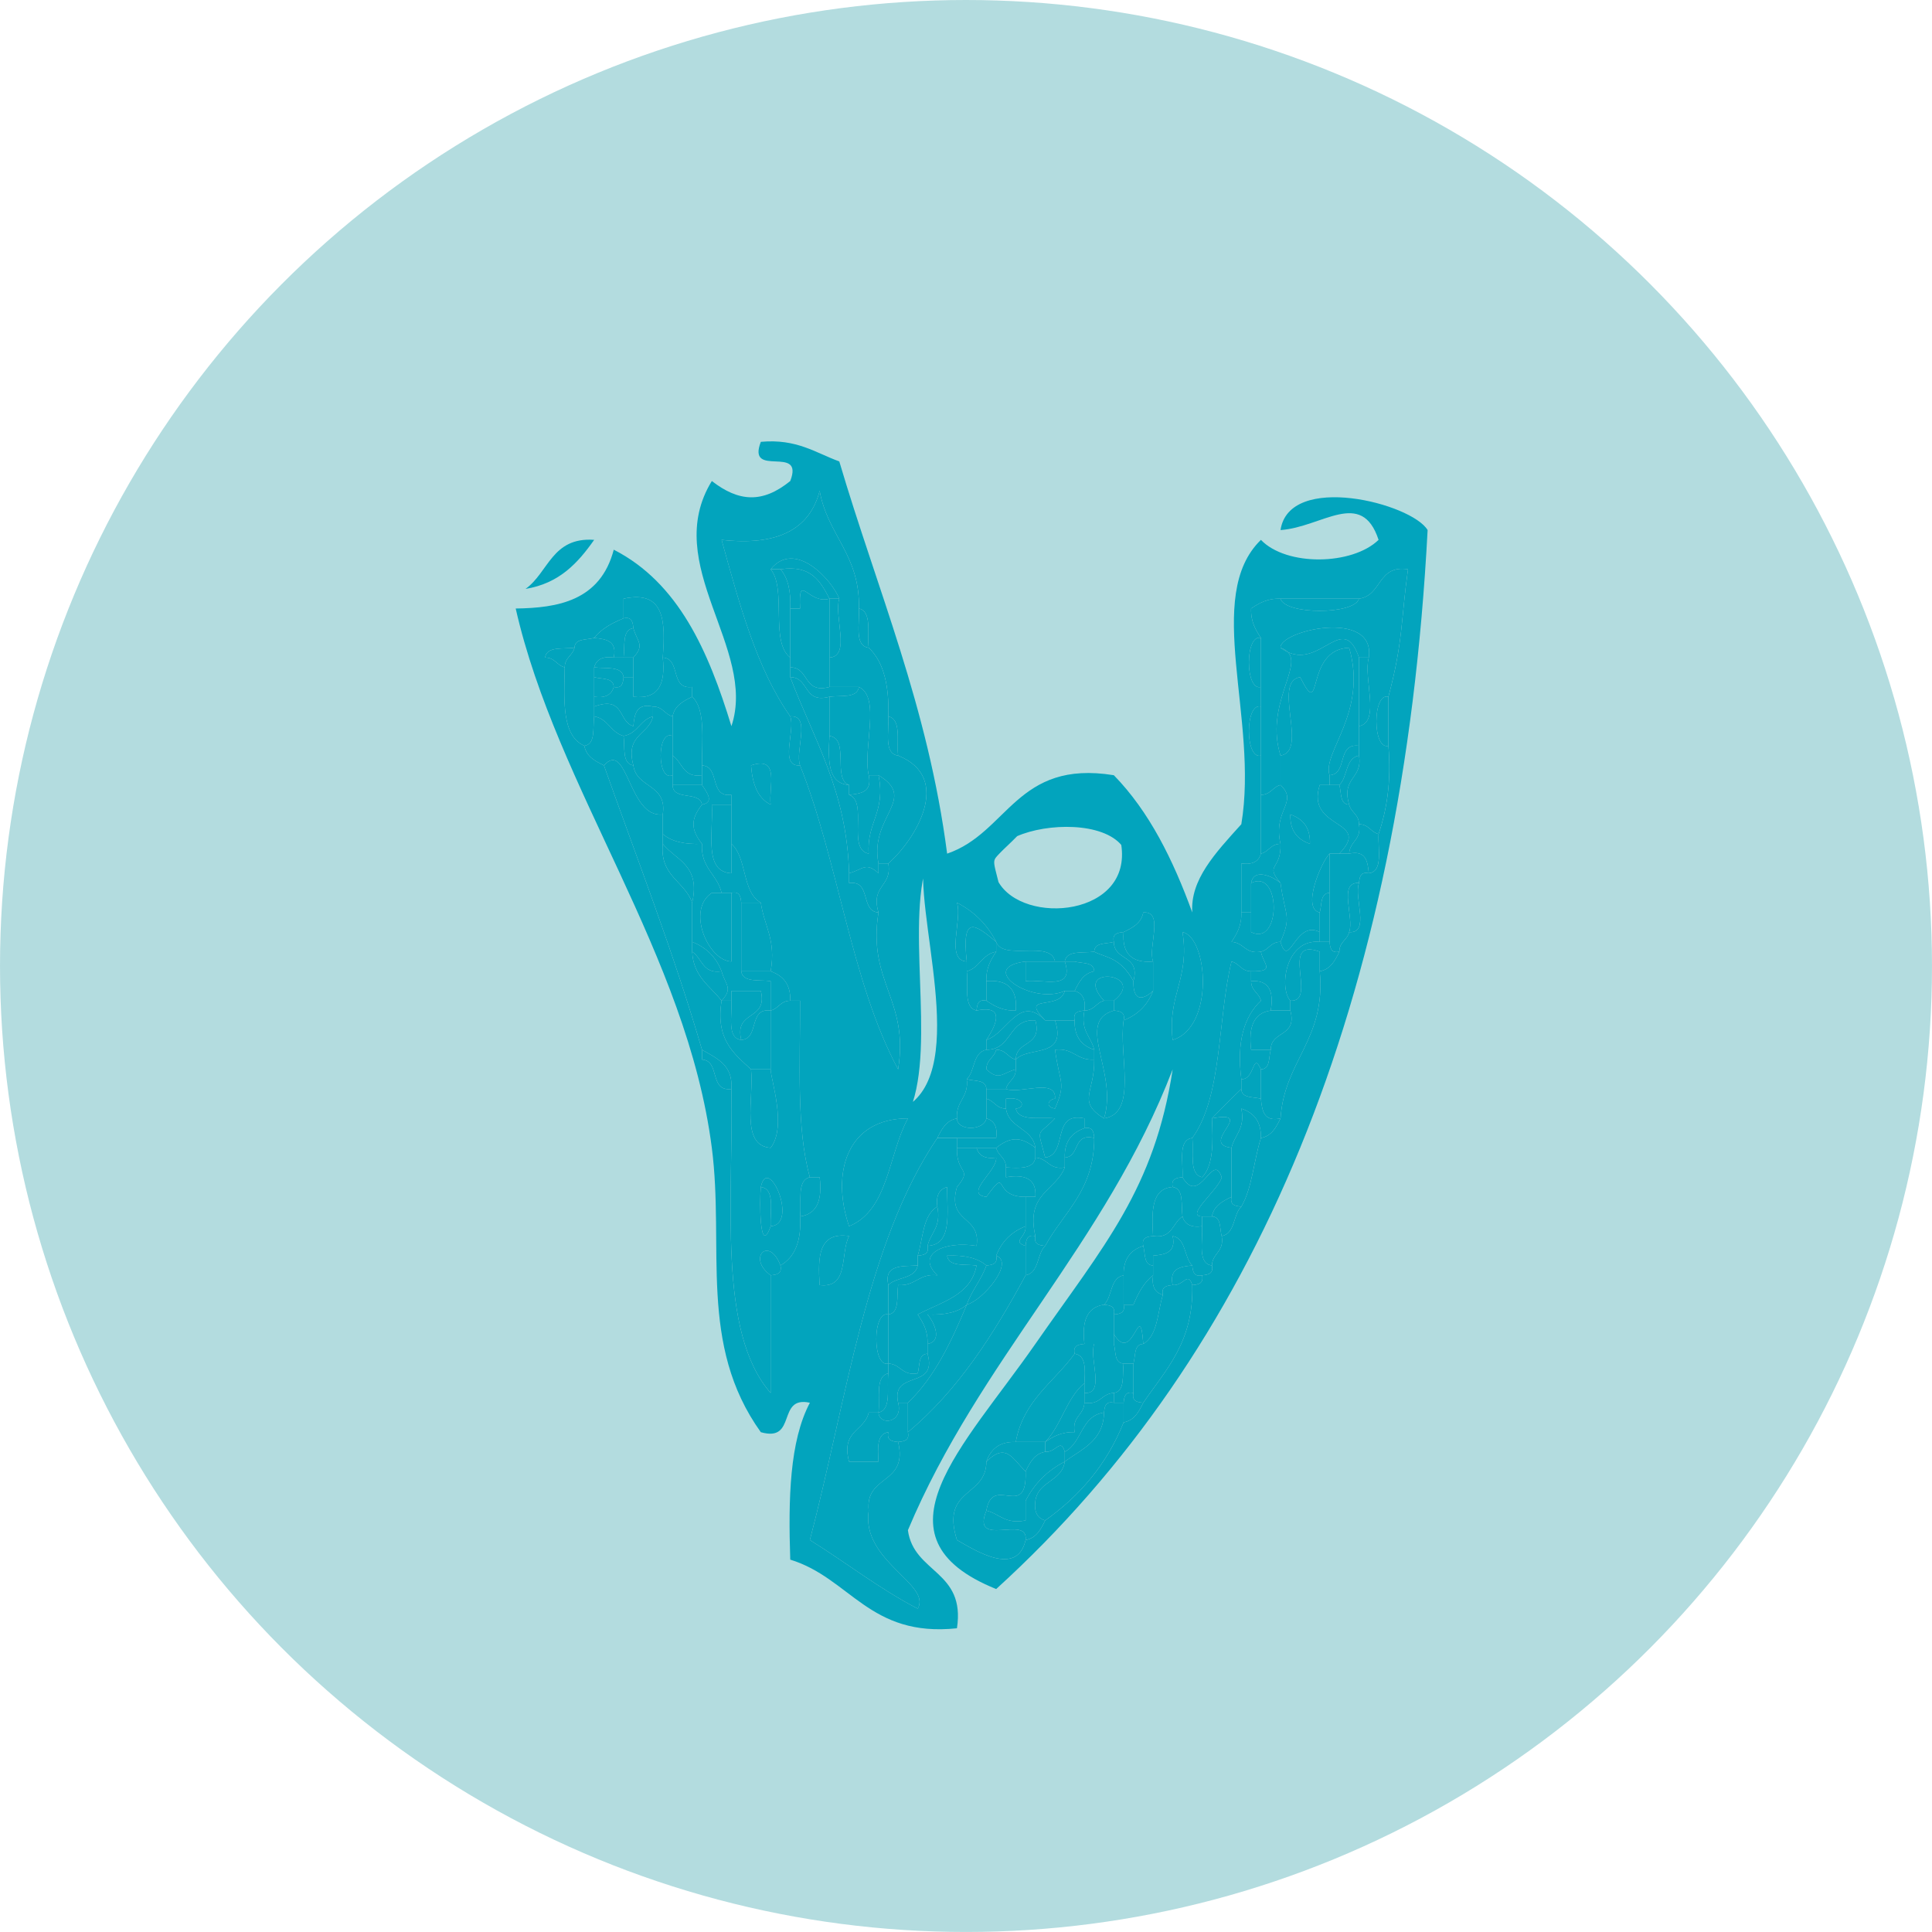 <?xml version="1.0" encoding="utf-8"?>
<!-- Generator: Adobe Illustrator 14.0.0, SVG Export Plug-In . SVG Version: 6.00 Build 43363)  -->
<!DOCTYPE svg PUBLIC "-//W3C//DTD SVG 1.1//EN" "http://www.w3.org/Graphics/SVG/1.1/DTD/svg11.dtd">
<svg version="1.1" id="porifera" xmlns="http://www.w3.org/2000/svg" xmlns:xlink="http://www.w3.org/1999/xlink" x="0px" y="0px"
	 width="389.391px" height="389.387px" viewBox="0 0 389.391 389.387" enable-background="new 0 0 389.391 389.387"
	 xml:space="preserve">
<g id="Shape_64_copy_29">
	<g>
		<circle fill-rule="evenodd" clip-rule="evenodd" fill="#B3DCDF" cx="194.695" cy="194.693" r="194.693"/>
	</g>
</g>
<path display="none" fill-rule="evenodd" clip-rule="evenodd" fill="#02A4BD" d="M261.779,97.637
	c3.875,2.259,8.305,4.582,10.375,7.383c1.49,2.019,2.275,4.493,2.713,6.843c0.418,1.901,0.857,3.801,1.281,5.718
	c0.316,5.743-2.125,10.959-4.58,17.543c-0.99,2.675-2.598,6.342-4.441,8.933c-2.459,3.397-4.707,7.778-7.252,10.579
	c-0.912,1.49-1.836,2.972-2.752,4.441c-1.299,1.541-2.131,2.126-3.438,3.49c-0.705,0.956-1.41,1.913-2.123,2.879
	c-1.521,1.549-3.295,1.858-4.91,2.744c-1.104,0.597-1.578,1.877-2.645,2.836c-1.115,0.993-2.75,1.244-4.012,2.588
	c-1.314,1.408-1.318,3.231-1.199,4.378c0.291,2.994,1.463,6.42,1.52,9.729c0.096,2.552-0.703,7.522,0.615,9.458
	c2.018-4.813,7.666,3.393,10.434-0.867c-0.176-1.257-0.338-2.51-0.521-3.757c-0.758-1.385-1.781-1.239-1.771-2.842
	c0.098-0.082,0.188-0.153,0.271-0.244c0.297-0.107,0.584-0.202,0.895-0.3c1.58,0.888,3.059,1.608,4.098,2.83
	c2.295,2.712,3.746,7.441,8.283,3.665c0.852-0.886,1.689-1.747,2.541-2.633c0.49-1.146,2.08-2.936,2.412-4.08
	c0.172-0.632-0.133-1.356,0.451-1.947c0.576-0.659,1.109-0.608,1.846-0.563c0.494,0.433,0.727,0.835,0.691,1.391
	c-0.146,4.921-6.613,11.316-3.09,15.256c4.182,4.609,11.006-2.791,14.52,3.887c-0.156,0.314-0.293,0.654-0.455,0.979
	c-0.381,0.383-0.367,0.359-0.865,0.301c-0.898-0.219-1.354-0.876-1.92-1.398c-1.184,0.609-2.367-0.028-3.535,0.388
	c-0.914,0.599-1.834,1.228-2.729,1.82c-0.717,0.184-1.428,0.356-2.115,0.542c-1.281,0.899-2.547,1.802-3.811,2.727
	c-2.236,1.721-2.766,4.619-4.885,6.861c-4.502,4.763-14.596,14.006-19.338,14.057c-1.525,0.02-5.059-2.318-6.178-3.511
	c-0.758-0.775-0.395-1.84-0.947-2.621c-0.756-0.726-1.512-1.452-2.283-2.177c-1.705-3.581-3.387-7.149-5.092-10.73
	c-0.797-2.03-0.727-5.873-2.943-7.372c-3.641,1.701-5.928,5.622-8.805,10.487c-0.801,1.354-1.613,2.729-2.414,4.083
	c-1.586,1.495-3.16,2.998-4.725,4.505c-1.004,1.28-2.01,2.587-3.006,3.872c-2.506,2.309-6.273,5.68-7.953,9.073
	c2.643,2.262,6.762,1.705,9.465,2.146c10.387,1.696,21.42,4.88,22.924,15.769c0.285,2.184,1.301,5.685-0.957,8.373
	c-1.322,1.527-2.926,2.281-4.25,3.415c4.426,0.403,10.016,1.898,13.963,0.394c2.586-0.968,5.477-4.486,8.26-4.603
	c2.941-0.148,4.248,3.742,3.201,5.748c-0.793,0.495-1.475,0.593-2.307,0.833c-0.889-0.524-0.809-0.819-1.223-1.408
	c-1.174,1.429-2.727,5.268-1.961,6.563c1.213,2.433,5.551,2.299,7.617,2.288c5.168-0.035,10.115-0.011,15.441,0.188
	c1.855,0.052,2.855-1.321,5.105-0.009c0.246,0.35,0.33,0.447,0.318,0.861c0.074,0.4,0.025,0.56-0.258,1.097
	c-1.613,0.807-2.705,0.458-4.5,0.646c-2.693,0.279-5.564,0.86-8.32,1.273c-3.414,0.524-7.754,3.403-10.76,5.354
	c-0.785,0.535-2.303,1.992-2.346,3.278c-0.063,3.38,5.234,7.401,9.053,9.627c0.092,0.476,0.174,0.943,0.26,1.403
	c-0.189,0.744-0.49,0.831-1.012,1.054c-1.34-0.293-2.717-1.498-4.436-2.078c-2.1-0.693-4.324-1.572-6.736-2.328
	c-2.814-0.884-5.572-0.656-8.271-1.178c-1.795-0.343-4.086-2.274-5.854-2.212c-0.979,0.046-1.852,0.625-2.783,0.993
	c-1.775,0.308-3.578,0.613-5.361,0.934c-5.479,0.612-11.148,0.256-16.609,0.787c-4.211,0.443-7.664,1.771-12.195,2.023
	c-5.997,0.326-12.29,0.208-18.232-0.589c-3.483-0.783-6.976-1.551-10.466-2.32c-5.4-0.867-12.528-5.938-15.563-10.04
	c-0.899-0.752-1.778-1.505-2.675-2.255c-2.796-3.586-5.094-10.327-0.4-15.398c1.182-1.282,2.679-2.363,3.898-3.342
	c-0.152-0.09-0.324-0.191-0.5-0.295c-1.139-0.395-2.284-0.807-3.435-1.207c-1.179-1.038-2.732-2.395-4.559-2.976
	c-4.184-1.317-7.686-0.642-11.682-2.615c-0.658-0.342-0.733-1.135-1.003-1.578c-0.42-0.371-0.824-0.767-1.255-1.146
	c-0.249-1.429-0.492-2.865-0.75-4.298c-1.855-4.28-5.826-7.671-7.885-11.838c-0.134,0.016-0.279,0.023-0.436,0.025
	c-2.85,2.182-12.113,2.493-16.537-1.37c-2.083-1.809-3.001-3.709-4.489-5.681c-1.437-1.926-1.528-4.038-2.336-6.075
	c-0.865-1.807-1.728-3.597-2.6-5.393c-2.033-5.084-1.114-13.761-0.639-19.657c0.332-1.224,0.631-2.468,0.947-3.715
	c-0.034-1.159-0.071-2.335-0.127-3.508c0.945-5.37-0.548-9.31,0.231-14.323c0.338-2.312,2.862-3.177,4.613-1.548
	c3-5.339,4.576-7.293,8.834-9.114c1.693-3.257,2.219-6.285,2.501-9.112c1.194-0.963,3.075-0.741,3.873,0.917
	c-0.995,2.421-0.451,4.88-0.666,7.17c3.281,1.256,6.6,3.638,8.589,6.188c0.899,1.141,1.99,3.52,3.396,4.067
	c1.03-0.499,2.039-0.993,3.068-1.495c2.149-1.365,3.408-4.443,6.403-2.673c0.779,1.134,1.193,2.174,1.1,3.522
	c-0.217,0.152-0.449,0.279-0.67,0.445c-0.44-0.152-0.812-0.26-1.175-0.146c-1.399,2.15-2.815,4.309-4.213,6.462
	c2.174,2.049,3.171,4.636,4.873,6.876c0.09-0.044,0.153-0.098,0.229-0.147c1.349-1.465,4.59-8.345,4.635-9.925
	c0.646-0.727,1.288-1.439,1.951-2.141c0.276-1.1,0.537-2.176,0.811-3.248c0.938-0.74,1.881-1.463,2.81-2.192
	c0.85-0.933-0.07-3.205,0.72-3.987c1.156-1.19,2.454-2.513,3.656-3.626c1.017-0.927,0.413-2.174,0.992-2.863
	c1.142-0.666,2.253-1.333,3.39-1.989c1.298-1.323,0.057-3.101,1.304-4.313c0.48-0.262,0.971-0.537,1.44-0.804
	c0.281-0.475,0.566-0.958,0.847-1.433c0.69-0.402,1.712-0.283,2.361-0.96c0.929-0.935,0.623-1.629,1.566-2.648
	c0.026-0.357,0.044-0.706,0.062-1.053c2.278-1.557,5.07-1.98,6.999-3.443c0.985-0.745,1.297-2.619,2.393-3.548
	c0.835-0.755,1.952-0.639,2.848-2.046c-7.298-1.114-12.158-4.505-13.825-11.339c1.37-2.108,2.846-6.398,5.583-7.574
	c1.368-0.594,3.482,0.048,5.088,0.262c1.107-0.187,2.215-0.343,3.33-0.513c2.007-0.043,4.369,0.212,6.346,0.429
	c0.741,0.222,1.49,0.432,2.242,0.641c0.814-0.111,1.594-0.243,2.408-0.355c1.945,0.324,3.109,1.497,4.671,0.703
	c2.264-1.142,5.316-3.69,7.396-5.969c1.389-1.504,0.709-3.151,3.203-3.754c1.502,0.812,2.006,2.015,1.289,3.384
	c-1.949,0.845-2.508,3.929-2.48,5.834c0.646,0.382,0.828,0.365,1.307,0.349c0.813-1.11,1.615-2.257,2.412-3.395
	c0.854-0.68,1.803-0.539,2.729-1.552c1.65-1.895,1.932-4.114,3.654-5.969c2.592-2.803,4.607-5.37,7.232-7.563
	c1.102-0.941,2.494-0.63,3.857-1.169c1.23-0.659,2.439-1.304,3.641-1.963c1.652-0.552,3.309-1.085,4.955-1.626
	c0.506-0.621,1.008-1.229,1.51-1.868c1.518-1.536,3.311-2.91,5.158-3.13c1.109-0.137,2.641-0.061,3.807,0.316
	c0.646,0.382,1.293,0.765,1.93,1.142c0.627-0.192,1.236-0.377,1.869-0.548c1.719-0.138,3.443-0.258,5.162-0.397
	C251.998,95.786,256.417,97.023,261.779,97.637z"/>
<g id="XMLID_2_">
	<path fill="#02A4BD" d="M273.9,120.663c4.657-0.607,3.675-6.861,9.879-5.928c-1.456,10.408-0.961,14.535-3.95,25.692
		c-3.229-0.89-3.229,10.776,0,9.886c0.608,7.193-0.317,12.86-1.979,17.785c-1.597-0.375-1.972-1.985-3.95-1.979
		c0.008-1.979-1.604-2.353-1.979-3.95c-1.632-5.589,2.784-5.123,1.979-9.886c0-0.657,0-1.314,0-1.971c0-1.322,0-2.636,0-3.957
		c4.417-0.848,0.799-9.737,1.979-13.829c1.393-9.921-18.032-5.427-17.792-1.979c0.516,0.389,1.018,0.678,1.505,0.897
		c2.854,3.066-4.663,10.79-1.505,20.838c0,1.979,0,3.957,0,5.929c-1.597,0.381-1.965,1.985-3.95,1.979c0-2.636,0-5.271,0-7.907
		c0-3.293,0-6.585,0-9.878c0-1.314,0-2.636,0-3.95c0-3.293,0-6.593,0-9.886c-1.046-1.59-2.063-3.208-1.979-5.929
		c1.59-1.045,3.208-2.063,5.929-1.979C258.969,123.928,273.024,123.928,273.9,120.663z"/>
	<path fill="#02A4BD" d="M279.829,140.427c0,3.293,0,6.593,0,9.886C276.6,151.203,276.6,139.537,279.829,140.427z"/>
	<path fill="#02A4BD" d="M277.85,168.098c-0.162,3.13,0.954,7.54-1.972,7.907c-0.226-2.417-0.593-4.685-3.957-3.957
		c0.113-2.522,2.537-2.735,1.979-5.929C275.878,166.113,276.253,167.724,277.85,168.098z"/>
	<path fill="#02A4BD" d="M258.086,130.549c-0.24-3.448,19.185-7.942,17.792,1.979c-0.664,0-1.321,0-1.979,0
		c-3.144-9.221-7.581,1.964-14.309-1.081C259.246,131.079,258.757,130.782,258.086,130.549z"/>
	<path fill="#02A4BD" d="M273.9,132.527c0.657,0,1.314,0,1.979,0c-1.18,4.091,2.438,12.98-1.979,13.829
		C273.9,141.749,273.9,137.134,273.9,132.527z"/>
	<path fill="#02A4BD" d="M275.878,176.005c-1.682-0.368-1.865,0.77-1.979,1.971c-4.289-0.332-0.896,7.01-1.979,9.886
		c-0.374,1.598-1.979,1.965-1.979,3.95c-1.674,0.367-1.858-0.771-1.971-1.979c0-3.293,0-6.586,0-9.879c0-2.635,0-5.271,0-7.907
		c0.657,0,1.314,0,1.971,0c0.665,0,1.322,0,1.979,0C275.286,171.32,275.653,173.589,275.878,176.005z"/>
	<path fill="#02A4BD" d="M273.9,166.12c0.559,3.194-1.865,3.406-1.979,5.929c-0.656,0-1.313,0-1.979,0
		c6.721-6.946-6.86-4.749-3.949-13.835c0.657,0,1.321,0,1.979,0s1.314,0,1.971,0c0.445,1.541,0.057,3.9,1.979,3.957
		C272.296,163.767,273.908,164.141,273.9,166.12z"/>
	<path fill="#02A4BD" d="M273.9,152.284c0.806,4.763-3.61,4.296-1.979,9.886c-1.922-0.057-1.533-2.417-1.979-3.957
		C271.646,156.623,271.124,152.8,273.9,152.284z"/>
	<path fill="#02A4BD" d="M273.9,150.313c0,0.657,0,1.314,0,1.971c-2.776,0.516-2.254,4.339-3.957,5.929c-0.656,0-1.313,0-1.971,0
		c0-0.657,0-1.314,0-1.972C271.703,156.022,269.342,149.705,273.9,150.313z"/>
	<path fill="#02A4BD" d="M273.9,146.356c0,1.321,0,2.635,0,3.957c-4.558-0.608-2.197,5.709-5.928,5.928
		c-1.555-4.543,7.737-12.606,3.949-25.692c-9.144,0.332-5.179,15.284-9.878,5.928c-5.71,0.876,1.752,14.931-3.957,15.807
		c-3.158-10.048,4.359-17.771,1.505-20.838c6.728,3.045,11.165-8.14,14.309,1.081C273.9,137.134,273.9,141.749,273.9,146.356z"/>
	<path fill="#02A4BD" d="M258.086,120.663c5.271,0,10.543,0,15.813,0C273.024,123.928,258.969,123.928,258.086,120.663z"/>
	<path fill="#02A4BD" d="M271.921,187.862c1.082-2.876-2.311-10.218,1.979-9.886C272.819,180.853,276.211,188.194,271.921,187.862z"
		/>
	<path fill="#02A4BD" d="M158.835,178.224c-0.035,0.155-0.063,0.304-0.092,0.445C158.771,178.521,158.8,178.373,158.835,178.224z
		 M159.478,174.995c0.007-0.05,0.021-0.099,0.028-0.142C159.5,174.896,159.485,174.938,159.478,174.995z M158.27,181.036
		c-0.007,0.043-0.014,0.078-0.021,0.106C158.256,181.114,158.263,181.079,158.27,181.036z M159.457,175.101
		c-0.014,0.07-0.035,0.155-0.049,0.247C159.422,175.256,159.443,175.171,159.457,175.101z M158.524,179.751
		c0.021-0.106,0.042-0.213,0.07-0.326C158.566,179.538,158.545,179.651,158.524,179.751z M159.344,175.659
		c-0.021,0.106-0.042,0.219-0.07,0.346C159.301,175.885,159.323,175.765,159.344,175.659z M277.85,108.806
		c-3.434-10.43-11.404-2.551-19.764-1.971c1.745-11.688,26.406-5.413,29.649,0c-5.01,95.124-34.511,165.751-86.956,213.433
		c-25.947-10.479-6.543-28.646,7.9-49.406c13.85-19.884,23.996-31.232,27.671-55.335c-13.518,35.239-38.956,58.543-53.363,92.885
		c1.18,8.705,11.659,8.104,9.885,19.764c-17.687,1.873-21.495-10.126-33.599-13.835c-0.403-12.26-0.148-23.863,3.957-31.621
		c-6.755-1.478-2.516,8.034-9.886,5.936c-12.677-17.673-7.292-37.225-9.878-57.313c-5.031-39.098-31.296-72.365-39.528-108.699
		c8.416-0.113,17.051-1.505,19.764-11.857c13.072,6.692,19.086,20.442,23.714,35.571c5.25-15.687-14.288-32.568-3.95-49.407
		c5.377,4.155,10.154,4.586,15.807,0c2.904-7.511-8.833-0.389-5.929-7.9c7.243-0.657,10.981,2.19,15.814,3.95
		c7.66,25.933,17.877,49.315,21.735,79.049c12.288-4.183,13.941-18.994,33.6-15.807c7.151,7.335,11.942,17.043,15.808,27.664
		c-0.432-6.593,4.593-11.928,9.885-17.786c3.555-21.233-7.723-45.972,3.95-57.313C259.259,114.169,272.537,113.964,277.85,108.806z
		 M283.779,114.735c-6.204-0.933-5.222,5.321-9.879,5.928c-5.271,0-10.542,0-15.813,0c-2.721-0.084-4.339,0.933-5.929,1.979
		c-0.085,2.721,0.933,4.339,1.979,5.929c-3.229-0.89-3.229,10.776,0,9.886c0,1.314,0,2.635,0,3.95c-3.229-0.89-3.229,10.769,0,9.878
		c0,2.636,0,5.271,0,7.907c0,3.957,0,7.907,0,11.857c-0.438,1.541-1.653,2.296-3.95,1.979c0,3.293,0,6.585,0,9.878
		c0.085,2.721-0.933,4.339-1.979,5.929c2.53,0.112,2.735,2.536,5.929,1.979c0.431,2.487,3.081,4.042-1.979,3.95
		c-1.979,0.007-2.353-1.598-3.95-1.972c-2.84,11.652-1.815,27.169-7.906,35.571c-2.926,0.367-1.81,4.776-1.972,7.906
		c-1.209,0.113-2.347,0.297-1.979,1.972c-4.325,0.297-4.247,4.981-3.95,9.886c-1.208,0.113-2.346,0.297-1.979,1.979
		c-2.487,0.806-4.042,2.544-3.957,5.929c-2.777,0.516-2.247,4.331-3.95,5.928c-3.477,0.474-4.501,3.399-3.95,7.9
		c-1.208,0.113-2.339,0.297-1.979,1.979c-4.141,5.745-10.365,9.398-11.856,17.785c-3.399-0.105-5.066,1.526-5.929,3.957
		c-0.007,7.236-9.25,5.243-5.929,15.808c3.548,1.999,12.133,7.561,13.836,0c2.212-0.417,3.073-2.19,3.95-3.95
		c6.938-4.918,12.429-11.292,15.807-19.764c2.219-0.417,3.081-2.19,3.957-3.957c4.529-6.664,10.189-12.204,9.879-23.715
		c1.208-0.105,2.339-0.289,1.979-1.971c1.208-0.113,2.339-0.297,1.979-1.979c0.105-2.53,2.529-2.735,1.971-5.929
		c2.777-0.516,2.255-4.339,3.957-5.929c2.19-3.738,2.516-9.334,3.95-13.835c2.219-0.417,3.074-2.191,3.95-3.95
		c0.771-11.752,9.193-15.85,7.907-29.649c2.219-0.418,3.08-2.191,3.949-3.95c0-1.985,1.604-2.353,1.979-3.95
		c4.29,0.332,0.897-7.01,1.979-9.886c0.113-1.201,0.297-2.339,1.979-1.971c2.926-0.368,1.81-4.777,1.972-7.907
		c1.661-4.925,2.587-10.592,1.979-17.785c0-3.293,0-6.593,0-9.886C282.818,129.27,282.323,125.143,283.779,114.735z
		 M236.351,209.598c8.479-2.579,7.08-20.725,1.979-21.735C239.856,197.288,235.234,200.582,236.351,209.598z M232.401,199.719
		c0-1.979,0-3.956,0-5.928c-1.088-2.876,2.304-10.218-1.979-9.886c-0.417,2.219-2.197,3.081-3.957,3.957
		c-1.201,0.113-2.339,0.297-1.972,1.972c-1.533,0.444-3.9,0.056-3.957,1.979c-2.324,0.311-5.604-0.339-5.929,1.979
		c-0.657,0-1.313,0-1.971,0c-0.834-4.438-10.486-0.057-11.857-3.957c-1.788-3.483-4.424-6.12-7.907-7.899
		c1.138,3.469-2.388,11.609,1.979,11.856c0,0.657,0,1.313,0,1.972c0.333,2.96-0.706,7.299,1.972,7.907
		c6.578-1.357,3.187,4.084,1.979,5.928c0,0.657,0,1.322,0,1.979c-2.777,0.516-2.254,4.332-3.95,5.929
		c0.438,3.738-2.232,4.359-1.979,7.907c-2.219,0.417-3.081,2.19-3.957,3.95c-14.358,21.212-18.273,52.868-25.685,81.027
		c7.313,4.543,13.934,9.779,21.735,13.835c2.877-4.938-11.433-9.581-9.878-19.764c-0.756-7.342,8.006-5.165,5.928-13.836
		c1.201-0.112,2.34-0.297,1.973-1.971c10.055-8.395,17.255-19.645,23.721-31.621c2.776-0.517,2.247-4.339,3.95-5.929
		c3.73-6.812,9.899-11.186,9.878-21.742c-0.105-1.209-0.29-2.339-1.972-1.979c0-0.657,0-1.314,0-1.972
		c-6.733-1.463-3.257,7.278-7.906,7.899c-1.646-6.338-1.683-4.091,1.979-7.899c-2.961-0.34-7.293,0.706-7.907-1.979
		c2.077-0.106,1.555-2.53-1.979-1.979c0,0.664,0,1.321,0,1.979c-1.979,0.007-2.354-1.604-3.95-1.979c0-0.657,0-1.314,0-1.972
		c1.314,0,2.636,0,3.95,0c2.876,1.081,10.218-2.311,9.886,1.972c-1.103-0.007-2.247,1.604,0,1.979c2.282-5.356,0.953-4.918,0-11.857
		c3.73-0.445,4.359,2.227,7.899,1.979c0.12,6.678-3.562,8.43,1.979,11.857c6.89-1.018,2.897-12.917,3.95-19.764
		C229.313,204.539,231.292,202.566,232.401,199.719z M200.78,177.977c5.307,9.306,28.074,7.25,25.686-7.9
		c-4.056-4.953-15.454-4.748-21.735-1.979C199.23,175.36,199.296,171.893,200.78,177.977z M182.988,223.434
		c13.291-8.211,1.264-40.087,3.956-51.385C181.595,185.149,188.245,210.24,182.988,223.434z M179.037,174.027
		c5.385-4.699,13.172-17.234,1.979-21.743c-0.338-2.954,0.707-7.292-1.979-7.9c0.199-6.126-0.897-10.967-3.949-13.835
		c-0.339-2.961,0.707-7.292-1.979-7.907c0.283-10.825-6.332-14.754-7.907-23.714c-2.021,7.857-8.628,11.136-19.764,9.878
		c3.583,12.889,7.031,25.919,13.836,35.578c1.081,2.869-2.311,10.21,1.979,9.878c7.695,19.312,10.316,43.704,19.763,61.264
		c2.262-14.118-6.218-17.503-3.957-31.621C175.426,178.323,179.85,178.79,179.037,174.027z M171.13,247.147
		c7.957-3.243,7.914-14.485,11.857-21.735C170.593,225.433,167.498,236.513,171.13,247.147z M171.13,249.126
		c-6.176-0.904-6.317,4.219-5.929,9.878C171.201,259.732,169.307,252.567,171.13,249.126z M161.252,245.176
		c3.477-0.48,4.501-3.406,3.95-7.907c-0.657,0-1.314,0-1.971,0c-2.763-9.758-1.929-23.106-1.979-35.577c-0.657,0-1.322,0-1.979,0
		c0.106-3.399-1.52-5.06-3.95-5.929c1.145-6.416-1.35-9.193-1.979-13.828c-3.823-2.106-2.756-9.109-5.929-11.858
		c0-2.635,0-5.271,0-7.907c0-0.657,0-1.321,0-1.979c-4.558,0.607-2.197-5.709-5.928-5.929c-0.021-5.25,0.749-11.285-1.979-13.835
		c0-0.657,0-1.314,0-1.971c-4.558,0.601-2.19-5.709-5.929-5.929c0.537-7.123,0.495-13.673-7.9-11.864c0,1.321,0,2.636,0,3.957
		c-2.339,0.961-4.48,2.106-5.928,3.95c-1.534,0.445-3.901,0.057-3.957,1.979c-2.325,0.311-5.611-0.339-5.929,1.979
		c1.986-0.007,2.353,1.597,3.957,1.971c-0.141,6.727-0.622,13.793,3.95,15.814c0.417,2.219,2.19,3.074,3.95,3.95
		c6.72,18.973,13.956,37.43,19.764,57.313c0,0.657,0,1.314,0,1.979c3.731,0.219,1.371,6.529,5.928,5.929
		c0.41,22.647-2.848,48.961,7.907,61.264c0-7.907,0-15.814,0-23.714c1.208-0.113,2.339-0.297,1.979-1.979
		C160.227,253.373,161.548,250.08,161.252,245.176z M155.323,162.17c-0.452-3.505,1.993-9.9-3.95-7.907
		C151.642,157.944,152.673,160.87,155.323,162.17z"/>
	<path fill="#02A4BD" d="M271.921,130.549c3.788,13.086-5.504,21.149-3.949,25.692c0,0.657,0,1.314,0,1.972
		c-0.657,0-1.321,0-1.979,0c-2.911,9.087,10.67,6.889,3.949,13.835c-0.656,0-1.313,0-1.971,0
		c-1.738,1.788-5.667,11.158-1.979,11.857c0,1.321,0,2.636,0,3.957c-4.946-2.614-6.184,7.809-7.907,1.972
		c2.289-5.356,0.961-4.919,0-11.857c-3.286-3.921,0.184-2.508,0-7.9c-1.604-6.84,3.695-8.345,0-11.864c0-1.972,0-3.95,0-5.929
		c5.709-0.876-1.753-14.931,3.957-15.807C266.743,145.833,262.778,130.881,271.921,130.549z M264.015,170.077
		c0.105-3.406-1.52-5.066-3.95-5.928C259.958,167.547,261.584,169.215,264.015,170.077z"/>
	<path fill="#02A4BD" d="M267.972,189.834c0.112,1.208,0.297,2.346,1.971,1.979c-0.869,1.759-1.73,3.532-3.949,3.95
		c0-1.314,0-2.629,0-3.95c-8.317-3.046-0.312,10.225-5.929,9.879c-2.339-2.572-0.933-12.543,5.929-11.857
		C266.651,189.834,267.315,189.834,267.972,189.834z"/>
	<path fill="#02A4BD" d="M267.972,179.955c0,3.293,0,6.586,0,9.879c-0.657,0-1.321,0-1.979,0c0-0.657,0-1.314,0-1.972
		c0-1.321,0-2.636,0-3.957C266.439,182.372,266.05,180.012,267.972,179.955z"/>
	<path fill="#02A4BD" d="M267.972,172.048c0,2.636,0,5.271,0,7.907c-1.922,0.057-1.533,2.417-1.979,3.95
		C262.305,183.206,266.234,173.836,267.972,172.048z"/>
	<path fill="#02A4BD" d="M265.994,195.763c1.286,13.8-7.137,17.897-7.907,29.649c-3.356,0.728-3.724-1.541-3.95-3.957
		c0-1.972,0-3.95,0-5.929c1.922-0.05,1.533-2.417,1.979-3.95c0.021-3.929,5.392-2.516,3.95-7.906c0-0.658,0-1.314,0-1.979
		c5.617,0.346-2.389-12.925,5.929-9.879C265.994,193.134,265.994,194.448,265.994,195.763z"/>
	<path fill="#02A4BD" d="M265.994,187.862c0,0.657,0,1.314,0,1.972c-6.861-0.686-8.268,9.285-5.929,11.857c0,0.664,0,1.32,0,1.979
		c-1.314,0-2.636,0-3.95,0c0.672-3.965-0.402-6.184-3.957-5.93c0-0.657,0-1.313,0-1.978c5.06,0.092,2.409-1.463,1.979-3.95
		c1.604-0.374,1.972-1.985,3.95-1.979C259.81,195.671,261.047,185.248,265.994,187.862z"/>
	<path fill="#02A4BD" d="M260.065,164.148c2.431,0.862,4.056,2.522,3.95,5.928C261.584,169.215,259.958,167.547,260.065,164.148z"/>
	<path fill="#02A4BD" d="M260.065,203.67c1.441,5.391-3.929,3.978-3.95,7.906c-1.321,0-2.636,0-3.957,0
		c-0.551-4.508,0.48-7.426,3.957-7.906C257.429,203.67,258.75,203.67,260.065,203.67z"/>
	<path fill="#02A4BD" d="M258.086,130.549c0.671,0.233,1.159,0.53,1.505,0.897C259.104,131.227,258.602,130.938,258.086,130.549z"/>
	<path fill="#02A4BD" d="M258.086,158.213c3.695,3.519-1.604,5.024,0,11.864c-1.979-0.007-2.346,1.597-3.95,1.972
		c0-3.95,0-7.9,0-11.857C256.122,160.198,256.49,158.594,258.086,158.213z"/>
	<path fill="#02A4BD" d="M258.086,177.977c0.961,6.938,2.289,6.501,0,11.857c-1.979-0.007-2.346,1.604-3.95,1.979
		c-3.193,0.558-3.398-1.866-5.929-1.979c1.046-1.59,2.063-3.208,1.979-5.929c0.657,0,1.314,0,1.972,0c0,1.321,0,2.636,0,3.957
		c6.077,3.024,6.077-12.91,0-9.886C252.673,174.903,256.497,176.606,258.086,177.977z"/>
	<path fill="#02A4BD" d="M258.086,170.077c0.184,5.392-3.286,3.979,0,7.9c-1.59-1.371-5.413-3.074-5.929,0c0,1.979,0,3.958,0,5.929
		c-0.657,0-1.314,0-1.972,0c0-3.293,0-6.585,0-9.878c2.297,0.318,3.512-0.438,3.95-1.979
		C255.741,171.674,256.108,170.07,258.086,170.077z"/>
	<path fill="#02A4BD" d="M254.136,221.455c0.227,2.416,0.594,4.685,3.95,3.957c-0.876,1.759-1.731,3.533-3.95,3.95
		c0.085-3.378-1.47-5.116-3.95-5.929c0.834,4.134-1.356,5.235-1.979,7.907c-6.677-0.806,5.258-7.667-3.949-5.929
		c1.929-2.021,3.9-4,5.928-5.929C250.236,221.405,252.603,221.017,254.136,221.455z"/>
	<path fill="#02A4BD" d="M252.158,197.74c3.555-0.254,4.629,1.965,3.957,5.93c-3.477,0.48-4.508,3.398-3.957,7.906
		c1.321,0,2.636,0,3.957,0c-0.445,1.533-0.057,3.9-1.979,3.95c-1.703-3.767-1.173,2.134-3.95,1.979
		c-0.961-7.547,0.559-12.613,3.95-15.813C253.762,200.094,252.151,199.727,252.158,197.74z"/>
	<path fill="#02A4BD" d="M250.186,223.434c2.48,0.813,4.035,2.551,3.95,5.929c-1.435,4.501-1.76,10.097-3.95,13.835
		c-1.208-0.113-2.339-0.297-1.979-1.979c0-3.293,0-6.586,0-9.878C248.83,228.669,251.02,227.567,250.186,223.434z"/>
	<path fill="#02A4BD" d="M254.136,215.526c0,1.979,0,3.957,0,5.929c-1.533-0.438-3.9-0.05-3.95-1.972c0-0.664,0-1.321,0-1.979
		C252.963,217.66,252.433,211.76,254.136,215.526z"/>
	<path fill="#02A4BD" d="M254.136,142.406c0,3.293,0,6.585,0,9.878C250.907,153.175,250.907,141.516,254.136,142.406z"/>
	<path fill="#02A4BD" d="M254.136,128.57c0,3.293,0,6.593,0,9.886C250.907,139.346,250.907,127.68,254.136,128.57z"/>
	<path fill="#02A4BD" d="M252.158,177.977c6.077-3.024,6.077,12.91,0,9.886c0-1.321,0-2.636,0-3.957
		C252.158,181.935,252.158,179.955,252.158,177.977z"/>
	<path fill="#02A4BD" d="M252.158,197.74c-0.007,1.986,1.604,2.354,1.979,3.951c-3.392,3.2-4.911,8.267-3.95,15.813
		c0,0.657,0,1.314,0,1.979c-2.027,1.929-3.999,3.907-5.928,5.929c0.254,4.868,0.296,9.518-1.979,11.856
		c-2.686-0.614-1.64-4.946-1.979-7.906c6.091-8.402,5.066-23.919,7.906-35.571c1.598,0.374,1.972,1.979,3.95,1.972
		C252.158,196.427,252.158,197.083,252.158,197.74z"/>
	<path fill="#02A4BD" d="M250.186,243.197c-1.702,1.59-1.18,5.413-3.957,5.929c-0.438-1.533-0.049-3.9-1.971-3.95
		c0.416-2.219,2.19-3.081,3.949-3.957C247.847,242.9,248.978,243.084,250.186,243.197z"/>
	<path fill="#02A4BD" d="M248.208,231.341c0,3.292,0,6.585,0,9.878c-1.759,0.876-3.533,1.738-3.949,3.957c-0.665,0-1.322,0-1.979,0
		c-3.583-0.014,3.44-5.505,3.949-7.907c-1.78-5.398-4.416,6.014-7.899,0c0.162-3.13-0.954-7.539,1.972-7.906
		c0.339,2.96-0.707,7.292,1.979,7.906c2.274-2.339,2.232-6.988,1.979-11.856C253.465,223.674,241.531,230.535,248.208,231.341z"/>
	<path fill="#02A4BD" d="M246.229,249.126c0.559,3.193-1.865,3.398-1.971,5.929c-2.933-0.368-1.816-4.777-1.979-7.907
		c0-0.657,0-1.314,0-1.972c0.656,0,1.313,0,1.979,0C246.18,245.226,245.792,247.593,246.229,249.126z"/>
	<path fill="#02A4BD" d="M238.33,237.269c3.483,6.014,6.119-5.398,7.899,0c-0.509,2.402-7.532,7.894-3.949,7.907
		c0,0.657,0,1.314,0,1.972c-2.297,0.325-3.52-0.438-3.95-1.972c-0.312-2.332,0.339-5.61-1.979-5.936
		C235.983,237.565,237.121,237.382,238.33,237.269z"/>
	<path fill="#02A4BD" d="M244.258,255.055c0.36,1.682-0.771,1.865-1.979,1.979c-1.683,0.36-1.866-0.771-1.979-1.979
		c-1.696-1.598-1.174-5.413-3.95-5.929c0.728,3.363-1.541,3.73-3.95,3.95c0,0.664,0,1.321,0,1.979
		c-1.922-0.057-1.54-2.417-1.979-3.95c-0.367-1.682,0.771-1.865,1.979-1.979c3.879,0.594,3.915-2.671,5.929-3.95
		c0.431,1.533,1.653,2.297,3.95,1.972C242.442,250.277,241.326,254.687,244.258,255.055z"/>
	<path fill="#02A4BD" d="M242.28,257.033c0.36,1.682-0.771,1.865-1.979,1.971c-0.877-2.868-1.731,0.205-3.95,0
		c-0.729-3.356,1.54-3.724,3.95-3.949C240.414,256.263,240.597,257.394,242.28,257.033z"/>
	<path fill="#02A4BD" d="M240.301,259.004c0.311,11.511-5.35,17.051-9.879,23.715c-1.208-0.106-2.339-0.29-1.979-1.972
		c0-1.979,0-3.957,0-5.929c0.445-1.533,0.057-3.9,1.979-3.957c2.933-1.675,2.861-6.359,3.95-9.879
		c-0.36-1.682,0.77-1.865,1.979-1.979C238.57,259.209,239.424,256.136,240.301,259.004z"/>
	<path fill="#02A4BD" d="M236.351,249.126c2.776,0.516,2.254,4.331,3.95,5.929c-2.41,0.226-4.679,0.593-3.95,3.949
		c-1.209,0.113-2.339,0.297-1.979,1.979c-1.541-0.438-2.297-1.653-1.972-3.949c0-0.664,0-1.321,0-1.979s0-1.314,0-1.979
		C234.81,252.856,237.079,252.489,236.351,249.126z"/>
	<path fill="#02A4BD" d="M238.33,187.862c5.102,1.011,6.501,19.156-1.979,21.735C235.234,200.582,239.856,197.288,238.33,187.862z"
		/>
	<path fill="#02A4BD" d="M236.351,239.24c2.317,0.325,1.667,3.604,1.979,5.936c-2.014,1.279-2.05,4.544-5.929,3.95
		C232.104,244.222,232.026,239.537,236.351,239.24z"/>
	<path fill="#02A4BD" d="M234.373,260.982c-1.089,3.52-1.018,8.204-3.95,9.879c-0.664-9.709-2.028,4.501-5.929-1.972
		c0-1.321,0-2.636,0-3.957c1.201-0.105,2.339-0.289,1.972-1.972c0.664,0,1.321,0,1.979,0c0.961-2.339,2.105-4.479,3.957-5.928
		C232.076,259.329,232.832,260.545,234.373,260.982z"/>
	<path fill="#02A4BD" d="M232.401,255.055c0,0.657,0,1.314,0,1.979c-1.852,1.448-2.996,3.589-3.957,5.928c-0.657,0-1.314,0-1.979,0
		c0-1.979,0-3.957,0-5.928c-0.085-3.385,1.47-5.123,3.957-5.929C230.861,252.638,230.479,254.998,232.401,255.055z"/>
	<path fill="#02A4BD" d="M232.401,193.791c0,1.972,0,3.949,0,5.928c-2.438,2.205-4.063,1.718-3.957-1.979
		c1.441-5.392-3.929-3.978-3.95-7.906c-0.367-1.675,0.771-1.858,1.972-1.972C226.112,192.173,228.083,194.151,232.401,193.791z"/>
	<path fill="#02A4BD" d="M230.422,183.905c4.282-0.332,0.891,7.01,1.979,9.886c-4.317,0.36-6.289-1.618-5.936-5.929
		C228.225,186.986,230.005,186.124,230.422,183.905z"/>
	<path fill="#02A4BD" d="M232.401,199.719c-1.109,2.848-3.088,4.82-5.936,5.93c0.367-1.682-0.771-1.866-1.972-1.979
		c0-0.658,0-1.314,0-1.979c7.038-5.59-8.72-7.293-1.979,0c-1.597,0.381-1.972,1.984-3.95,1.979c0.318-2.297-0.438-3.513-1.979-3.951
		c0.877-1.759,1.738-3.532,3.95-3.956c-0.049-1.922-2.416-1.533-3.95-1.972c-0.657,0-1.313,0-1.979,0
		c0.325-2.317,3.604-1.668,5.929-1.979c2.311,1.236,5.173,1.011,7.907,5.928C228.337,201.437,229.963,201.924,232.401,199.719z"/>
	<path fill="#02A4BD" d="M224.494,268.89c3.9,6.473,5.265-7.737,5.929,1.972c-1.922,0.057-1.533,2.424-1.979,3.957
		c-0.657,0-1.314,0-1.979,0c-1.922-0.057-1.533-2.424-1.972-3.957C224.494,270.204,224.494,269.547,224.494,268.89z"/>
	<path fill="#02A4BD" d="M230.422,282.719c-0.876,1.767-1.738,3.54-3.957,3.957c0-1.321,0-2.636,0-3.957
		c0.113-1.201,0.297-2.339,1.979-1.972C228.083,282.429,229.214,282.612,230.422,282.719z"/>
	<path fill="#02A4BD" d="M224.494,189.834c0.021,3.929,5.392,2.515,3.95,7.906c-2.734-4.917-5.597-4.691-7.907-5.928
		C220.593,189.89,222.96,190.278,224.494,189.834z"/>
	<path fill="#02A4BD" d="M228.444,274.818c0,1.972,0,3.95,0,5.929c-1.682-0.367-1.865,0.771-1.979,1.972c-0.657,0-1.314,0-1.972,0
		c0-0.657,0-1.314,0-1.972c2.317-0.318,1.668-3.604,1.972-5.929C227.129,274.818,227.787,274.818,228.444,274.818z"/>
	<path fill="none" stroke="#02A4BD" d="M226.465,170.077c2.389,15.15-20.379,17.206-25.686,7.9c-1.483-6.083-1.716-4.117,3.95-9.878
		C211.011,165.329,222.41,165.124,226.465,170.077z"/>
	<path fill="#02A4BD" d="M224.494,203.67c1.201,0.112,2.339,0.297,1.972,1.979c-1.053,6.847,2.939,18.746-3.95,19.764
		C225.398,216.057,216.629,205.959,224.494,203.67z"/>
	<path fill="#02A4BD" d="M226.465,262.961c0.367,1.683-0.771,1.866-1.972,1.972c0.36-1.682-0.771-1.858-1.979-1.972
		c1.703-1.597,1.173-5.412,3.95-5.928C226.465,259.004,226.465,260.982,226.465,262.961z"/>
	<path fill="#02A4BD" d="M226.465,282.719c0,1.321,0,2.636,0,3.957c-3.378,8.472-8.868,14.846-15.807,19.764
		c-1.541-0.438-2.297-1.66-1.979-3.957c0.586-4.027,5.349-3.872,5.928-7.9c3.393-2.543,7.773-4.091,7.907-9.885
		c0.113-1.201,0.297-2.339,1.979-1.979C225.151,282.719,225.808,282.719,226.465,282.719z"/>
	<path fill="#02A4BD" d="M226.465,274.818c-0.304,2.325,0.346,5.61-1.972,5.929c-2.529,0.105-2.741,2.529-5.929,1.972
		c0-0.657,0-1.314,0-1.972c4.282,0.332,0.891-7.01,1.972-9.886c1.321,0,2.636,0,3.957,0
		C224.932,272.395,224.543,274.762,226.465,274.818z"/>
	<path fill="#02A4BD" d="M222.515,201.691c-6.741-7.293,9.017-5.59,1.979,0C223.836,201.691,223.172,201.691,222.515,201.691z"/>
	<path fill="#02A4BD" d="M222.515,262.961c1.208,0.113,2.339,0.29,1.979,1.972c0,1.321,0,2.636,0,3.957c0,0.657,0,1.314,0,1.972
		c-1.321,0-2.636,0-3.957,0c-0.657,0-1.314,0-1.972,0C218.014,266.36,219.039,263.435,222.515,262.961z"/>
	<path fill="#02A4BD" d="M224.494,280.747c0,0.657,0,1.314,0,1.972c-1.682-0.36-1.865,0.777-1.979,1.979
		c-4.643,0.629-4.423,6.119-7.907,7.906c-0.876-2.876-1.73,0.198-3.949,0c0-0.657,0-1.321,0-1.979
		c1.59-1.045,3.208-2.063,5.928-1.971c-0.558-3.194,1.866-3.406,1.979-5.936C221.752,283.276,221.964,280.853,224.494,280.747z"/>
	<path fill="#02A4BD" d="M224.494,201.691c0,0.664,0,1.32,0,1.979c-7.864,2.289,0.904,12.387-1.979,21.742
		c-5.54-3.428-1.858-5.18-1.979-11.857c0-0.664,0-1.321,0-1.979c-0.622-2.671-2.813-3.773-1.972-7.906
		c1.979,0.006,2.354-1.598,3.95-1.979C223.172,201.691,223.836,201.691,224.494,201.691z"/>
	<path fill="#02A4BD" d="M220.537,229.362c0.021,10.557-6.147,14.931-9.878,21.742c-1.209-0.113-2.339-0.297-1.979-1.979
		c-2.015-8.6,4.091-9.087,5.928-13.836c0-0.657,0-1.314,0-1.979C217.724,233.135,216.156,228.273,220.537,229.362z"/>
	<path fill="#02A4BD" d="M220.537,211.576c0,0.657,0,1.314,0,1.979c-3.54,0.248-4.169-2.424-7.899-1.979
		c0.953,6.939,2.282,6.501,0,11.857c-2.247-0.375-1.103-1.985,0-1.979c0.332-4.282-7.01-0.891-9.886-1.972
		c0.374-1.604,1.985-1.972,1.979-3.957c0-0.657,0-1.314,0-1.972c2.494-2.777,10.43-0.113,7.907-7.906c1.313,0,2.636,0,3.949,0
		C216.502,209.025,218.056,210.764,220.537,211.576z"/>
	<path fill="#02A4BD" d="M218.565,270.861c0.657,0,1.314,0,1.972,0c-1.081,2.876,2.311,10.218-1.972,9.886c0-0.657,0-1.321,0-1.979
		c0.17-2.806,0.325-5.597-1.979-5.929C216.226,271.158,217.357,270.975,218.565,270.861z"/>
	<path fill="#02A4BD" d="M222.515,284.697c-0.134,5.794-4.515,7.342-7.907,9.885c0-0.664,0-1.321,0-1.979
		C218.092,290.816,217.873,285.326,222.515,284.697z"/>
	<path fill="#02A4BD" d="M220.537,229.362c-4.381-1.089-2.813,3.772-5.929,3.949c-0.105-3.398,1.526-5.066,3.957-5.928
		C220.247,227.023,220.431,228.153,220.537,229.362z"/>
	<path fill="#02A4BD" d="M216.586,193.791c1.534,0.438,3.901,0.05,3.95,1.972c-2.212,0.424-3.073,2.197-3.95,3.956
		c-0.657,0-1.313,0-1.979,0c-6.635,2.939-17.898-4.712-7.899-5.928c0,1.313,0,2.636,0,3.949c3.498-0.452,9.893,1.993,7.899-3.949
		C215.273,193.791,215.929,193.791,216.586,193.791z"/>
	<path fill="#02A4BD" d="M216.586,199.719c1.541,0.438,2.297,1.654,1.979,3.951c-1.208,0.112-2.339,0.297-1.979,1.979
		c-1.313,0-2.636,0-3.949,0c-0.665,0-1.321,0-1.979,0c-5.399-5.455,2.896-1.859,3.949-5.93
		C215.273,199.719,215.929,199.719,216.586,199.719z"/>
	<path fill="#02A4BD" d="M216.586,272.84c2.304,0.332,2.148,3.123,1.979,5.929c-3.61,2.975-4.649,8.528-7.906,11.856
		c-1.979,0-3.95,0-5.929,0C206.221,282.238,212.446,278.585,216.586,272.84z"/>
	<path fill="#02A4BD" d="M218.565,280.747c0,0.657,0,1.314,0,1.972c-0.112,2.529-2.536,2.741-1.979,5.936
		c-2.72-0.092-4.338,0.926-5.928,1.971c3.257-3.328,4.296-8.882,7.906-11.856C218.565,279.426,218.565,280.09,218.565,280.747z"/>
	<path fill="#02A4BD" d="M218.565,225.412c0,0.657,0,1.314,0,1.972c-2.431,0.861-4.063,2.529-3.957,5.928c0,0.664,0,1.321,0,1.979
		c-3.187,0.559-3.398-1.865-5.928-1.979c0-0.657,0-1.314,0-1.971c-0.58-4.035-5.343-3.88-5.929-7.907c0-0.657,0-1.314,0-1.979
		c3.533-0.552,4.056,1.872,1.979,1.979c0.614,2.685,4.946,1.639,7.907,1.979c-3.661,3.809-3.625,1.562-1.979,7.899
		C215.308,232.69,211.832,223.949,218.565,225.412z"/>
	<path fill="#02A4BD" d="M218.565,203.67c-0.841,4.133,1.35,5.235,1.972,7.906c-2.48-0.813-4.034-2.551-3.95-5.928
		C216.226,203.967,217.357,203.782,218.565,203.67z"/>
	<path fill="#02A4BD" d="M214.608,193.791c1.993,5.942-4.401,3.497-7.899,3.949c0-1.313,0-2.636,0-3.949c1.972,0,3.95,0,5.929,0
		C213.294,193.791,213.951,193.791,214.608,193.791z"/>
	<path fill="#02A4BD" d="M214.608,292.604c0,0.657,0,1.314,0,1.979c-3.483,1.781-6.119,4.417-7.899,7.9c0,1.321,0,2.636,0,3.957
		c-4.134,0.834-5.236-1.356-7.907-1.979c1.229-7.469,8.253,2.134,7.907-7.907c0.876-1.76,1.731-3.533,3.95-3.95
		C212.877,292.802,213.732,289.728,214.608,292.604z"/>
	<path fill="#02A4BD" d="M208.68,233.312c2.529,0.113,2.741,2.537,5.928,1.979c-1.837,4.749-7.942,5.236-5.928,13.836
		c-1.683-0.367-1.866,0.771-1.972,1.979c-2.876-0.876,0.197-1.738,0-3.957c0-1.972,0-3.95,0-5.929c0.657,0,1.314,0,1.972,0
		c0.254-3.547-1.958-4.621-5.929-3.95c0-0.657,0-1.321,0-1.979C205.556,235.46,208.348,235.615,208.68,233.312z"/>
	<path fill="#02A4BD" d="M212.637,205.648c2.522,7.793-5.413,5.129-7.907,7.906c0.028-3.929,5.392-2.516,3.95-7.906
		c-5.583-0.318-4.601,5.936-9.879,5.928c0-0.656,0-1.321,0-1.979c4.346-1.434,6.564-9.271,11.857-3.949
		C211.316,205.648,211.972,205.648,212.637,205.648z"/>
	<path fill="#02A4BD" d="M212.637,193.791c-1.979,0-3.957,0-5.929,0c-9.999,1.216,1.265,8.867,7.899,5.928
		c-1.053,4.07-9.349,0.475-3.949,5.93c-5.293-5.321-7.512,2.516-11.857,3.949c1.208-1.844,4.6-7.285-1.979-5.928
		c0.113-1.201,0.297-2.34,1.979-1.979c1.59,1.045,3.208,2.063,5.929,1.979c0.36-4.311-1.618-6.29-5.929-5.93
		c-0.085-2.72,0.933-4.338,1.979-5.928c0-0.657,0-1.314,0-1.979C202.151,193.734,211.803,189.354,212.637,193.791z"/>
	<path fill="#02A4BD" d="M214.608,294.582c-0.579,4.028-5.342,3.873-5.928,7.9c-0.657,0-1.314,0-1.972,0
		C208.489,298.999,211.125,296.363,214.608,294.582z"/>
	<path fill="#02A4BD" d="M210.659,290.625c0,0.657,0,1.321,0,1.979c-2.219,0.417-3.074,2.19-3.95,3.95
		c-2.643-2.487-3.887-5.936-7.907-1.972c0.862-2.431,2.529-4.063,5.929-3.957C206.708,290.625,208.68,290.625,210.659,290.625z"/>
	<path fill="#02A4BD" d="M210.659,306.439c-0.877,1.76-1.738,3.533-3.95,3.95c0.629-5.243-11.073,1.852-7.907-5.929
		c2.671,0.622,3.773,2.813,7.907,1.979c0-1.321,0-2.636,0-3.957c0.657,0,1.314,0,1.972,0
		C208.362,304.779,209.118,306.001,210.659,306.439z"/>
	<path fill="#02A4BD" d="M210.659,251.104c-1.703,1.59-1.174,5.412-3.95,5.929c0-1.979,0-3.957,0-5.929
		c0.105-1.208,0.289-2.346,1.972-1.979C208.32,250.808,209.45,250.991,210.659,251.104z"/>
	<path fill="#02A4BD" d="M208.68,205.648c1.441,5.391-3.922,3.978-3.95,7.906c-1.604-0.381-1.972-1.985-3.95-1.979
		c-0.382,1.598-1.985,1.972-1.979,3.95c2.594,2.374,3.109,0.771,5.929,0c0.007,1.985-1.604,2.353-1.979,3.957
		c-1.314,0-2.636,0-3.95,0c-0.057-1.922-2.417-1.533-3.95-1.979c1.696-1.597,1.173-5.413,3.95-5.929
		C204.08,211.584,203.097,205.33,208.68,205.648z"/>
	<path fill="#02A4BD" d="M202.751,237.269c3.971-0.671,6.183,0.403,5.929,3.95c-0.657,0-1.314,0-1.972,0
		c-6.981,0.078-3.173-6.438-7.907,0c-4.671-0.551,2.269-5.278,1.979-7.907c-2.304,0.325-3.519-0.431-3.957-1.971
		c1.321,0,2.636,0,3.957,0c0.375,1.597,1.979,1.971,1.972,3.949C202.751,235.947,202.751,236.611,202.751,237.269z"/>
	<path fill="#02A4BD" d="M208.68,231.341c0,0.656,0,1.313,0,1.971c-0.332,2.304-3.124,2.148-5.929,1.979
		c0.007-1.979-1.597-2.353-1.972-3.949C203.698,229.051,205.754,229.051,208.68,231.341z"/>
	<path fill="#02A4BD" d="M198.801,304.461c-3.166,7.78,8.536,0.686,7.907,5.929c-1.703,7.561-10.288,1.999-13.836,0
		c-3.321-10.564,5.922-8.571,5.929-15.808c4.021-3.964,5.265-0.516,7.907,1.972C207.054,306.595,200.031,296.992,198.801,304.461z"
		/>
	<path fill="#02A4BD" d="M206.708,247.147c0.197,2.219-2.876,3.081,0,3.957c0,1.972,0,3.95,0,5.929
		c-6.466,11.977-13.666,23.227-23.721,31.621c0-1.979,0-3.957,0-5.936c5.397-5.145,8.762-12.316,11.863-19.758
		c3.251-0.883,9.688-8.507,5.929-9.885C201.882,250.229,203.861,248.257,206.708,247.147z"/>
	<path fill="#02A4BD" d="M206.708,241.219c0,1.979,0,3.957,0,5.929c-2.848,1.109-4.826,3.081-5.929,5.929
		c0.36,1.682-0.771,1.865-1.979,1.979c-1.76-1.533-4.466-2.127-7.907-1.979c0.318,2.317,3.604,1.667,5.929,1.979
		c-1.145,6.098-7.145,7.349-11.857,9.878c1.047,1.59,2.064,3.208,1.979,5.929c0,0.664,0,1.321,0,1.979
		c-1.922,0.057-1.533,2.417-1.979,3.95c-3.193,0.558-3.398-1.865-5.929-1.972c0-3.293,0-6.586,0-9.886
		c2.318-0.317,1.668-3.604,1.979-5.929c3.541,0.255,4.17-2.416,7.9-1.971c-4.43-4.254,1.392-6.996,7.907-5.929
		c0.954-6.226-6.063-4.48-3.95-11.864c3.293-3.922-0.177-2.509,0-7.899c1.314,0,2.636,0,3.95,0c0.438,1.54,1.653,2.296,3.957,1.971
		c0.29,2.629-6.649,7.356-1.979,7.907C203.536,234.781,199.727,241.297,206.708,241.219z"/>
	<path fill="#02A4BD" d="M202.751,223.434c0.586,4.027,5.349,3.872,5.929,7.907c-2.926-2.29-4.982-2.29-7.9,0
		c-1.321,0-2.636,0-3.957,0c-1.314,0-2.636,0-3.95,0c0-0.657,0-1.322,0-1.979c2.636,0,5.271,0,7.907,0
		c0.318-2.297-0.438-3.52-1.979-3.95c0-1.321,0-2.636,0-3.957C200.398,221.829,200.773,223.44,202.751,223.434z"/>
	<path fill="#02A4BD" d="M198.801,197.74c4.311-0.36,6.289,1.619,5.929,5.93c-2.721,0.084-4.339-0.934-5.929-1.979
		C198.801,200.377,198.801,199.063,198.801,197.74z"/>
	<path fill="#02A4BD" d="M204.73,213.555c0,0.657,0,1.314,0,1.972c-2.819,0.771-3.335,2.374-5.929,0
		c-0.007-1.979,1.597-2.353,1.979-3.95C202.758,211.569,203.125,213.174,204.73,213.555z"/>
	<path fill="#02A4BD" d="M200.78,253.076c3.759,1.378-2.678,9.002-5.929,9.885c1.024-2.925,2.919-4.981,3.95-7.906
		C200.009,254.941,201.14,254.758,200.78,253.076z"/>
	<path fill="#02A4BD" d="M198.801,225.412c1.54,0.431,2.297,1.653,1.979,3.95c-2.636,0-5.271,0-7.907,0c-1.321,0-2.636,0-3.957,0
		c0.876-1.76,1.738-3.533,3.957-3.95C192.901,227.998,198.356,227.928,198.801,225.412z"/>
	<path fill="#02A4BD" d="M200.78,189.834c0,0.664,0,1.321,0,1.979c-2.826,0.474-3.335,3.257-5.929,3.95c0-0.658,0-1.314,0-1.972
		C193.784,184.23,196.526,186.272,200.78,189.834z"/>
	<path fill="#02A4BD" d="M200.78,191.813c-1.046,1.59-2.063,3.208-1.979,5.928c0,1.322,0,2.637,0,3.951
		c-1.682-0.361-1.865,0.777-1.979,1.979c-2.678-0.608-1.639-4.947-1.972-7.907C197.445,195.069,197.954,192.286,200.78,191.813z"/>
	<path fill="#02A4BD" d="M198.801,221.455c0,1.321,0,2.636,0,3.957c-0.445,2.516-5.9,2.586-5.929,0
		c-0.254-3.548,2.417-4.169,1.979-7.907c1.533,0.445,3.894,0.057,3.95,1.979C198.801,220.141,198.801,220.798,198.801,221.455z"/>
	<path fill="#02A4BD" d="M192.873,181.935c3.483,1.779,6.119,4.416,7.907,7.899c-4.254-3.562-6.996-5.604-5.929,3.957
		C190.485,193.544,194.01,185.403,192.873,181.935z"/>
	<path fill="#02A4BD" d="M198.801,255.055c-1.031,2.925-2.926,4.981-3.95,7.906c-1.759,1.534-4.466,2.12-7.907,1.972
		c1.371,1.598,3.074,5.413,0,5.929c0.086-2.721-0.932-4.339-1.979-5.929c4.713-2.529,10.713-3.78,11.857-9.878
		c-2.324-0.312-5.61,0.339-5.929-1.979C194.335,252.928,197.042,253.521,198.801,255.055z"/>
	<path fill="#02A4BD" d="M192.873,239.24c-2.112,7.384,4.904,5.639,3.95,11.864c-6.516-1.067-12.337,1.675-7.907,5.929
		c-3.73-0.445-4.359,2.226-7.9,1.971c-0.311,2.325,0.34,5.611-1.979,5.929c0-1.972,0-3.95,0-5.929
		c1.598-1.695,5.413-1.173,5.929-3.949c0-0.657,0-1.314,0-1.979c1.209-0.113,2.34-0.297,1.979-1.972
		c5.046-0.227,3.922-6.621,3.95-11.864C191.551,239.24,192.215,239.24,192.873,239.24z"/>
	<path fill="#02A4BD" d="M192.873,231.341c-0.177,5.391,3.293,3.978,0,7.899c-0.657,0-1.321,0-1.979,0
		c-1.54,0.438-2.296,1.66-1.979,3.957c-2.933,1.675-2.854,6.359-3.95,9.879c0,0.664,0,1.321,0,1.979
		c-3.102,0.19-6.854-0.269-5.929,3.949c0,1.979,0,3.957,0,5.929c-3.229-0.89-3.229,10.776,0,9.886c0,0.657,0,1.314,0,1.972
		c-2.685,0.614-1.639,4.953-1.978,7.907c-0.657,0-1.314,0-1.971,0c-0.841,3.772-5.646,3.575-3.957,9.885c1.979,0,3.957,0,5.928,0
		c-0.169-2.805-0.325-5.596,1.978-5.928c-0.36,1.674,0.771,1.858,1.979,1.971c2.078,8.671-6.684,6.494-5.928,13.836
		c-1.555,10.183,12.755,14.825,9.878,19.764c-7.801-4.056-14.421-9.292-21.735-13.835c7.412-28.159,11.327-59.815,25.685-81.027
		c1.321,0,2.636,0,3.957,0C192.873,230.019,192.873,230.684,192.873,231.341z"/>
	<path fill="#02A4BD" d="M190.894,239.24c-0.028,5.243,1.096,11.638-3.95,11.864c0.622-2.678,2.813-3.78,1.972-7.907
		C188.598,240.9,189.354,239.679,190.894,239.24z"/>
	<path fill="#02A4BD" d="M194.851,262.961c-3.102,7.441-6.466,14.613-11.863,19.758c-0.658,0-1.314,0-1.973,0
		c-1.483-6.749,8.028-2.509,5.929-9.879c0-0.657,0-1.314,0-1.979c3.074-0.516,1.371-4.331,0-5.929
		C190.385,265.081,193.092,264.495,194.851,262.961z"/>
	<path fill="#02A4BD" d="M188.916,243.197c0.841,4.127-1.35,5.229-1.972,7.907c0.361,1.675-0.77,1.858-1.979,1.972
		C186.061,249.557,185.983,244.872,188.916,243.197z"/>
	<path fill="#02A4BD" d="M186.944,272.84c2.1,7.37-7.412,3.13-5.929,9.879c1.089,4.056-3.772,4.72-3.957,1.979
		c2.685-0.608,1.64-4.946,1.978-7.907c0-0.657,0-1.314,0-1.972c2.53,0.106,2.735,2.529,5.929,1.972
		C185.411,275.257,185.022,272.896,186.944,272.84z"/>
	<path fill="none" stroke="#02A4BD" d="M186.944,172.048c-2.692,11.298,9.335,43.174-3.956,51.385
		C188.245,210.24,181.595,185.149,186.944,172.048z"/>
	<path fill="#02A4BD" d="M182.988,288.654c0.367,1.674-0.771,1.858-1.973,1.971c-1.207-0.112-2.338-0.297-1.979-1.971
		c-2.303,0.332-2.147,3.123-1.978,5.928c-1.971,0-3.95,0-5.928,0c-1.689-6.31,3.116-6.112,3.957-9.885c0.657,0,1.314,0,1.971,0
		c0.184,2.741,5.045,2.077,3.957-1.979c0.658,0,1.314,0,1.973,0C182.988,284.697,182.988,286.676,182.988,288.654z"/>
	<path fill="#02A4BD" d="M184.965,255.055c-0.516,2.776-4.331,2.254-5.929,3.949C178.112,254.786,181.864,255.245,184.965,255.055z"
		/>
	<path fill="#02A4BD" d="M181.015,152.284c11.193,4.508,3.406,17.043-1.979,21.743c-0.657,0-1.313,0-1.978,0
		c-1.879-9.49,8.006-12.974,0-17.786c-0.657,0-1.314,0-1.971,0c-1.229-5.363,2.508-15.687-1.979-17.785c-1.979,0-3.95,0-5.929,0
		c0-1.979,0-3.958,0-5.929c4.367-0.248,0.841-8.388,1.979-11.864c-1.541-3.858-8.932-11.97-13.835-5.928
		c3.286,3.964-0.169,14.662,3.95,17.792c0,0.657,0,1.314,0,1.971c0,0.665,0,1.322,0,1.979c4.678,12.451,11.412,22.845,11.857,39.528
		c0,0.657,0,1.314,0,1.971c4.558-0.601,2.197,5.71,5.928,5.929c-2.261,14.118,6.218,17.503,3.957,31.621
		c-9.447-17.56-12.068-41.952-19.763-61.264c-1.082-2.869,2.311-10.21-1.979-9.878c-6.805-9.659-10.253-22.689-13.836-35.578
		c11.136,1.258,17.743-2.021,19.764-9.878c1.576,8.96,8.19,12.889,7.907,23.714c0.163,3.13-0.947,7.54,1.979,7.907
		c3.052,2.869,4.148,7.709,3.949,13.835C179.2,147.515,178.09,151.917,181.015,152.284z"/>
	<path fill="#02A4BD" d="M179.037,144.384c2.686,0.608,1.641,4.946,1.979,7.9C178.09,151.917,179.2,147.515,179.037,144.384z"/>
	<path fill="#02A4BD" d="M179.037,174.027c0.813,4.763-3.61,4.296-1.978,9.878c-3.731-0.219-1.371-6.529-5.928-5.929
		c0-0.657,0-1.314,0-1.971c2.826-0.77,3.335-2.374,5.928,0c0-0.664,0-1.321,0-1.979C177.723,174.027,178.38,174.027,179.037,174.027
		z"/>
	<path fill="#02A4BD" d="M179.037,264.933c0,3.3,0,6.593,0,9.886C175.808,275.709,175.808,264.043,179.037,264.933z"/>
	<path fill="#02A4BD" d="M179.037,276.79c-0.338,2.961,0.707,7.299-1.978,7.907C177.398,281.743,176.352,277.404,179.037,276.79z"/>
	<path fill="#02A4BD" d="M182.988,225.412c-3.943,7.25-3.9,18.492-11.857,21.735C167.498,236.513,170.593,225.433,182.988,225.412z"
		/>
	<path fill="#02A4BD" d="M177.059,156.241c8.006,4.812-1.879,8.296,0,17.786c0,0.657,0,1.314,0,1.979
		c-2.593-2.374-3.102-0.77-5.928,0c-0.445-16.683-7.179-27.078-11.857-39.528c3.929,0.028,2.515,5.392,7.907,3.95
		c0,2.636,0,5.271,0,7.907c-0.29,4.904-0.367,9.588,3.95,9.878c0,0.664,0,1.321,0,1.979c3.9,1.371-0.488,11.03,3.957,11.857
		C174.649,165.689,178.578,163.689,177.059,156.241z"/>
	<path fill="#02A4BD" d="M177.059,156.241c1.52,7.448-2.409,9.448-1.971,15.807c-4.445-0.827-0.057-10.486-3.957-11.857
		c2.417-0.219,4.685-0.586,3.957-3.95C175.745,156.241,176.401,156.241,177.059,156.241z"/>
	<path fill="#02A4BD" d="M175.087,156.241c0.728,3.364-1.541,3.731-3.957,3.95c0-0.657,0-1.314,0-1.979
		c-3.413-1.194,0.155-9.37-3.95-9.878c0-2.636,0-5.271,0-7.907c2.325-0.304,5.611,0.339,5.929-1.971
		C177.596,140.555,173.858,150.878,175.087,156.241z"/>
	<path fill="#02A4BD" d="M173.109,122.642c2.685,0.615,1.639,4.946,1.979,7.907C172.162,130.181,173.271,125.772,173.109,122.642z"
		/>
	<path fill="#02A4BD" d="M167.18,138.456c1.979,0,3.95,0,5.929,0c-0.318,2.311-3.604,1.667-5.929,1.971
		c-5.392,1.441-3.978-3.922-7.907-3.95c0-0.657,0-1.314,0-1.979C163.202,134.527,161.789,139.89,167.18,138.456z"/>
	<path fill="#02A4BD" d="M165.202,259.004c-0.389-5.659-0.247-10.782,5.929-9.878C169.307,252.567,171.201,259.732,165.202,259.004z
		"/>
	<path fill="#02A4BD" d="M167.18,148.334c4.105,0.509,0.537,8.684,3.95,9.878C166.813,157.923,166.891,153.238,167.18,148.334z"/>
	<path fill="#02A4BD" d="M169.159,120.663c-0.664,0-1.321,0-1.979,0c-1.809-3.462-3.674-6.861-9.878-5.928c-0.664,0-1.321,0-1.979,0
		C160.227,108.693,167.618,116.805,169.159,120.663z"/>
	<path fill="#02A4BD" d="M167.18,120.663c0.657,0,1.314,0,1.979,0c-1.138,3.477,2.389,11.617-1.979,11.864
		C167.18,128.57,167.18,124.62,167.18,120.663z"/>
	<path fill="#02A4BD" d="M167.18,132.527c0,1.971,0,3.95,0,5.929c-5.392,1.434-3.978-3.929-7.907-3.958c0-0.657,0-1.314,0-1.971
		c0-3.3,0-6.593,0-9.886c0.657,0,1.321,0,1.979,0c-0.36-7.575,1.618-0.713,5.928-1.979C167.18,124.62,167.18,128.57,167.18,132.527z
		"/>
	<path fill="#02A4BD" d="M167.18,120.663c-4.31,1.265-6.289-5.596-5.928,1.979c-0.657,0-1.322,0-1.979,0
		c0.148-3.441-0.438-6.147-1.972-7.907C163.506,113.802,165.371,117.201,167.18,120.663z"/>
	<path fill="#02A4BD" d="M165.202,237.269c0.551,4.501-0.473,7.427-3.95,7.907c0.339-2.961-0.707-7.299,1.979-7.907
		C163.887,237.269,164.544,237.269,165.202,237.269z"/>
	<path fill="#02A4BD" d="M163.23,237.269c-2.686,0.608-1.64,4.946-1.979,7.907c0.296,4.904-1.025,8.197-3.95,9.879
		c-2.275-6.063-6.805-1.533-1.979,1.979c0,7.899,0,15.807,0,23.714c-10.755-12.303-7.497-38.616-7.907-61.264
		c0.339-4.946-3.038-6.19-5.928-7.907c-5.809-19.884-13.044-38.341-19.764-57.313c4.784-5.285,4.954,10.748,11.857,9.886
		c0,1.314,0,2.628,0,3.95c0,0.657,0,1.314,0,1.979c-0.629,6.558,4.396,7.462,5.929,11.858c0,2.635,0,5.271,0,7.899
		c0,0.664,0,1.321,0,1.979c0.226,5.052,3.625,6.918,5.928,9.879c-1.257,7.857,2.509,10.67,5.936,13.835
		c0.608,5.978-2.197,15.369,3.95,15.814c3.328-4.304-0.014-13.914,0-15.814c0-3.95,0-7.899,0-11.856
		c1.597-0.375,1.972-1.979,3.95-1.979c0.657,0,1.321,0,1.979,0C161.301,214.162,160.467,227.511,163.23,237.269z M155.323,247.147
		c5.738-0.347-0.558-14.712-1.979-7.907C153.083,241.841,153.048,253.542,155.323,247.147z"/>
	<path fill="#02A4BD" d="M161.252,154.263c-4.29,0.332-0.897-7.01-1.979-9.878C163.563,144.052,160.17,151.394,161.252,154.263z"/>
	<path fill="#02A4BD" d="M159.506,174.854c-0.007,0.042-0.021,0.092-0.028,0.142C159.485,174.938,159.5,174.896,159.506,174.854z"/>
	<path fill="#02A4BD" d="M159.457,175.101c-0.014,0.07-0.035,0.155-0.049,0.247C159.422,175.256,159.443,175.171,159.457,175.101z"
		/>
	<path fill="#02A4BD" d="M159.273,176.005c0.028-0.127,0.049-0.24,0.07-0.346C159.323,175.765,159.301,175.885,159.273,176.005z"/>
	<path fill="#02A4BD" d="M157.302,114.735c1.533,1.759,2.12,4.466,1.972,7.907c0,3.293,0,6.586,0,9.886
		c-4.12-3.13-0.665-13.829-3.95-17.792C155.98,114.735,156.638,114.735,157.302,114.735z"/>
	<path fill="#02A4BD" d="M155.323,195.763c2.431,0.869,4.056,2.529,3.95,5.929c-1.979,0-2.353,1.604-3.95,1.979
		c0-1.979,0-3.951,0-5.93c-2.325-0.311-5.61,0.34-5.929-1.978C151.373,195.763,153.345,195.763,155.323,195.763z"/>
	<path fill="#02A4BD" d="M158.743,178.669c0.028-0.142,0.057-0.29,0.092-0.445C158.8,178.373,158.771,178.521,158.743,178.669z"/>
	<path fill="#02A4BD" d="M158.524,179.751c0.021-0.1,0.042-0.213,0.07-0.326C158.566,179.538,158.545,179.645,158.524,179.751z"/>
	<path fill="#02A4BD" d="M158.27,181.036c-0.007,0.043-0.014,0.078-0.021,0.106C158.256,181.114,158.263,181.079,158.27,181.036z"/>
	<path fill="#02A4BD" d="M157.302,255.055c0.36,1.682-0.77,1.865-1.979,1.979C150.497,253.521,155.026,248.991,157.302,255.055z"/>
	<path fill="#02A4BD" d="M153.345,239.24c1.42-6.805,7.716,7.561,1.979,7.907C155.161,244.017,156.27,239.607,153.345,239.24z"/>
	<path fill="#02A4BD" d="M155.323,215.526c-0.014,1.9,3.328,11.511,0,15.814c-6.147-0.445-3.342-9.837-3.95-15.814
		C152.688,215.526,154.002,215.526,155.323,215.526z"/>
	<path fill="#02A4BD" d="M153.345,181.935c0.629,4.635,3.123,7.412,1.979,13.828c-1.979,0-3.95,0-5.929,0c0-4.607,0-9.222,0-13.828
		C150.709,181.935,152.03,181.935,153.345,181.935z"/>
	<path fill="#02A4BD" d="M155.323,203.67c0,3.957,0,7.906,0,11.856c-1.321,0-2.636,0-3.95,0c-3.427-3.165-7.193-5.978-5.936-13.835
		c0.665,0,1.322,0,1.979,0c0.163,3.13-0.947,7.539,1.979,7.906C153.125,209.379,150.766,203.068,155.323,203.67z"/>
	<path fill="#02A4BD" d="M155.323,197.74c0,1.979,0,3.951,0,5.93c-4.558-0.602-2.198,5.709-5.929,5.928
		c-1.47-6.084,5.427-3.795,3.95-9.879c-1.972,0-3.95,0-5.929,0c0,0.658,0,1.314,0,1.973c-0.657,0-1.314,0-1.979,0
		c2.375-2.594,0.771-3.103,0-5.929c-1.102-2.841-3.081-4.819-5.928-5.929c0-2.629,0-5.265,0-7.899
		c1.717-7.646-3.3-8.551-5.929-11.858c0-0.664,0-1.321,0-1.979c1.76,1.534,4.466,2.127,7.907,1.979
		c-0.304,4.911,3.102,6.112,3.95,9.878c-0.657,0-1.314,0-1.971,0c-5.201,3.435-0.707,13.723,3.95,13.836c0-4.614,0-9.222,0-13.836
		c1.682-0.36,1.866,0.771,1.979,1.979c0,4.606,0,9.221,0,13.828C149.713,198.08,152.999,197.43,155.323,197.74z"/>
	<path fill="#02A4BD" d="M153.345,239.24c2.925,0.367,1.816,4.776,1.979,7.907C153.048,253.542,153.083,241.841,153.345,239.24z"/>
	<path fill="#02A4BD" d="M151.373,154.263c5.943-1.993,3.498,4.402,3.95,7.907C152.673,160.87,151.642,157.944,151.373,154.263z"/>
	<path fill="#02A4BD" d="M153.345,199.719c1.477,6.084-5.42,3.795-3.95,9.879c-2.925-0.367-1.816-4.776-1.979-7.906
		c0-0.658,0-1.314,0-1.973C149.395,199.719,151.373,199.719,153.345,199.719z"/>
	<path fill="#02A4BD" d="M153.345,181.935c-1.314,0-2.636,0-3.95,0c-0.113-1.209-0.296-2.34-1.979-1.979c-0.657,0-1.314,0-1.979,0
		c-0.848-3.766-4.253-4.967-3.95-9.878c-2.29-2.925-2.29-4.981,0-7.907c2.388-0.417,1.215-2.198,0-3.957c0-0.657,0-1.314,0-1.972
		s0-1.321,0-1.979c3.731,0.219,1.371,6.536,5.928,5.929c0,0.657,0,1.321,0,1.979c-1.314,0-2.635,0-3.95,0
		c0.339,5.589-1.703,13.56,3.95,13.835c0-1.979,0-3.957,0-5.929C150.589,172.826,149.522,179.828,153.345,181.935z"/>
	<path fill="#02A4BD" d="M141.488,211.576c2.89,1.717,6.268,2.961,5.928,7.907c-4.558,0.601-2.197-5.71-5.928-5.929
		C141.488,212.891,141.488,212.233,141.488,211.576z"/>
	<path fill="#02A4BD" d="M147.416,179.955c0,4.614,0,9.222,0,13.836c-4.656-0.113-9.15-10.401-3.95-13.836c0.657,0,1.314,0,1.971,0
		C146.102,179.955,146.759,179.955,147.416,179.955z"/>
	<path fill="#02A4BD" d="M147.416,170.077c0,1.972,0,3.95,0,5.929c-5.653-0.275-3.61-8.246-3.95-13.835c1.314,0,2.636,0,3.95,0
		C147.416,164.806,147.416,167.441,147.416,170.077z"/>
	<path fill="#02A4BD" d="M145.438,195.763c0.771,2.826,2.375,3.335,0,5.929c-2.303-2.961-5.702-4.827-5.928-9.879
		C141.523,193.099,141.559,196.356,145.438,195.763z"/>
	<path fill="#02A4BD" d="M145.438,195.763c-3.879,0.594-3.915-2.664-5.928-3.95c0-0.657,0-1.314,0-1.979
		C142.357,190.943,144.335,192.922,145.438,195.763z"/>
	<path fill="#02A4BD" d="M141.488,158.213c1.215,1.759,2.388,3.54,0,3.957c-0.445-2.848-5.9-0.692-5.929-3.957
		C137.538,158.213,139.509,158.213,141.488,158.213z"/>
	<path fill="#02A4BD" d="M139.509,140.427c2.728,2.551,1.957,8.585,1.979,13.835c0,0.657,0,1.321,0,1.979
		c-3.886,0.594-3.922-2.671-5.929-3.957c0-1.314,0-2.636,0-3.95c0-1.314,0-2.636,0-3.95
		C135.976,142.166,137.75,141.304,139.509,140.427z"/>
	<path fill="#02A4BD" d="M141.488,156.241c0,0.657,0,1.314,0,1.972c-1.979,0-3.95,0-5.929,0c0-0.657,0-1.314,0-1.972
		c0-1.321,0-2.636,0-3.957C137.566,153.57,137.602,156.835,141.488,156.241z"/>
	<path fill="#02A4BD" d="M141.488,170.077c-3.441,0.148-6.147-0.445-7.907-1.979c0-1.321,0-2.636,0-3.95
		c0.94-6.211-5.313-5.222-5.928-9.886c-1.689-6.303,3.116-6.112,3.957-9.878c0-0.664,0-1.321,0-1.979
		c1.979-0.007,2.353,1.604,3.95,1.979c0,1.314,0,2.636,0,3.95c-3.201-1.414-3.201,9.32,0,7.907c0,0.657,0,1.314,0,1.972
		c0.028,3.265,5.483,1.109,5.929,3.957C139.198,165.095,139.198,167.151,141.488,170.077z"/>
	<path fill="#02A4BD" d="M133.581,170.077c2.629,3.307,7.646,4.211,5.929,11.858C137.976,177.539,132.952,176.634,133.581,170.077z"
		/>
	<path fill="#02A4BD" d="M139.509,138.456c0,0.657,0,1.314,0,1.971c-1.76,0.876-3.533,1.738-3.95,3.957
		c-1.597-0.375-1.971-1.985-3.95-1.979c-3.364-0.728-3.731,1.541-3.957,3.95c-3.102-0.848-1.689-6.211-7.9-3.95
		c0-0.657,0-1.314,0-1.979c2.296,0.325,3.512-0.431,3.95-1.971c1.682,0.36,1.866-0.771,1.979-1.979c0.657,0,1.314,0,1.972,0
		c0,1.314,0,2.636,0,3.95c5.208,0.601,6.487-2.734,5.928-7.9C137.319,132.747,134.952,139.057,139.509,138.456z"/>
	<path fill="#02A4BD" d="M135.559,152.284c0,1.321,0,2.636,0,3.957c-3.201,1.414-3.201-9.32,0-7.907
		C135.559,149.648,135.559,150.97,135.559,152.284z"/>
	<path fill="#02A4BD" d="M125.681,120.663c8.395-1.809,8.437,4.742,7.9,11.864c0.559,5.166-0.721,8.5-5.928,7.9
		c0-1.314,0-2.636,0-3.95c0-1.314,0-2.635,0-3.95c2.374-2.601,0.77-3.109,0-5.929c-0.113-1.208-0.297-2.346-1.972-1.979
		C125.681,123.299,125.681,121.984,125.681,120.663z"/>
	<path fill="#02A4BD" d="M127.652,154.263c0.615,4.664,6.868,3.674,5.928,9.886c-6.903,0.862-7.073-15.171-11.857-9.886
		c-1.759-0.876-3.533-1.731-3.95-3.95c2.317-0.318,1.667-3.604,1.979-5.929c2.819,0.474,3.328,3.25,5.928,3.95
		C125.984,150.659,125.342,153.945,127.652,154.263z"/>
	<path fill="#02A4BD" d="M131.609,142.406c0,0.657,0,1.314,0,1.979c-2.601,0.692-3.109,3.477-5.929,3.95
		c-2.6-0.7-3.109-3.477-5.928-3.95c0-0.664,0-1.321,0-1.979c6.211-2.261,4.798,3.102,7.9,3.95
		C127.878,143.946,128.246,141.678,131.609,142.406z"/>
	<path fill="#02A4BD" d="M125.681,148.334c2.819-0.474,3.328-3.258,5.929-3.95c-0.841,3.766-5.646,3.576-3.957,9.878
		C125.342,153.945,125.984,150.659,125.681,148.334z"/>
	<path fill="#02A4BD" d="M127.652,126.599c0.77,2.819,2.374,3.328,0,5.929c-0.657,0-1.314,0-1.972,0
		C125.984,130.195,125.342,126.917,127.652,126.599z"/>
	<path fill="#02A4BD" d="M127.652,132.527c0,1.314,0,2.636,0,3.95c-0.657,0-1.314,0-1.972,0c-0.325-2.317-3.604-1.667-5.928-1.979
		c0.431-1.54,1.653-2.296,3.95-1.971c0.657,0,1.314,0,1.979,0C126.338,132.527,126.995,132.527,127.652,132.527z"/>
	<path fill="#02A4BD" d="M125.681,124.62c1.675-0.367,1.858,0.771,1.972,1.979c-2.311,0.318-1.668,3.597-1.972,5.929
		c-0.664,0-1.321,0-1.979,0c0.728-3.363-1.541-3.731-3.95-3.957C121.201,126.726,123.342,125.581,125.681,124.62z"/>
	<path fill="#02A4BD" d="M125.681,136.477c-0.113,1.208-0.297,2.339-1.979,1.979c-0.057-1.922-2.417-1.534-3.95-1.979
		c0-0.657,0-1.314,0-1.979C122.077,134.81,125.356,134.16,125.681,136.477z"/>
	<path fill="#02A4BD" d="M119.752,128.57c2.409,0.226,4.678,0.594,3.95,3.957c-2.296-0.325-3.519,0.431-3.95,1.971
		c0,0.665,0,1.322,0,1.979c0,1.314,0,2.636,0,3.95c0,0.664,0,1.321,0,1.979s0,1.314,0,1.979c-0.311,2.325,0.339,5.61-1.979,5.929
		c-4.572-2.021-4.091-9.087-3.95-15.814c-0.007-1.979,1.597-2.353,1.972-3.95C115.852,128.627,118.219,129.016,119.752,128.57z"/>
	<path fill="#02A4BD" d="M119.752,136.477c1.533,0.445,3.893,0.057,3.95,1.979c-0.438,1.54-1.653,2.296-3.95,1.971
		C119.752,139.113,119.752,137.792,119.752,136.477z"/>
	<path fill="#02A4BD" d="M105.917,118.692c4.628-3.279,5.314-10.493,13.836-9.886C116.488,113.449,112.722,117.597,105.917,118.692z
		"/>
	<path fill="#02A4BD" d="M115.795,130.549c-0.375,1.597-1.979,1.971-1.972,3.95c-1.604-0.375-1.971-1.979-3.957-1.971
		C110.185,130.209,113.47,130.86,115.795,130.549z"/>
</g>
</svg>
